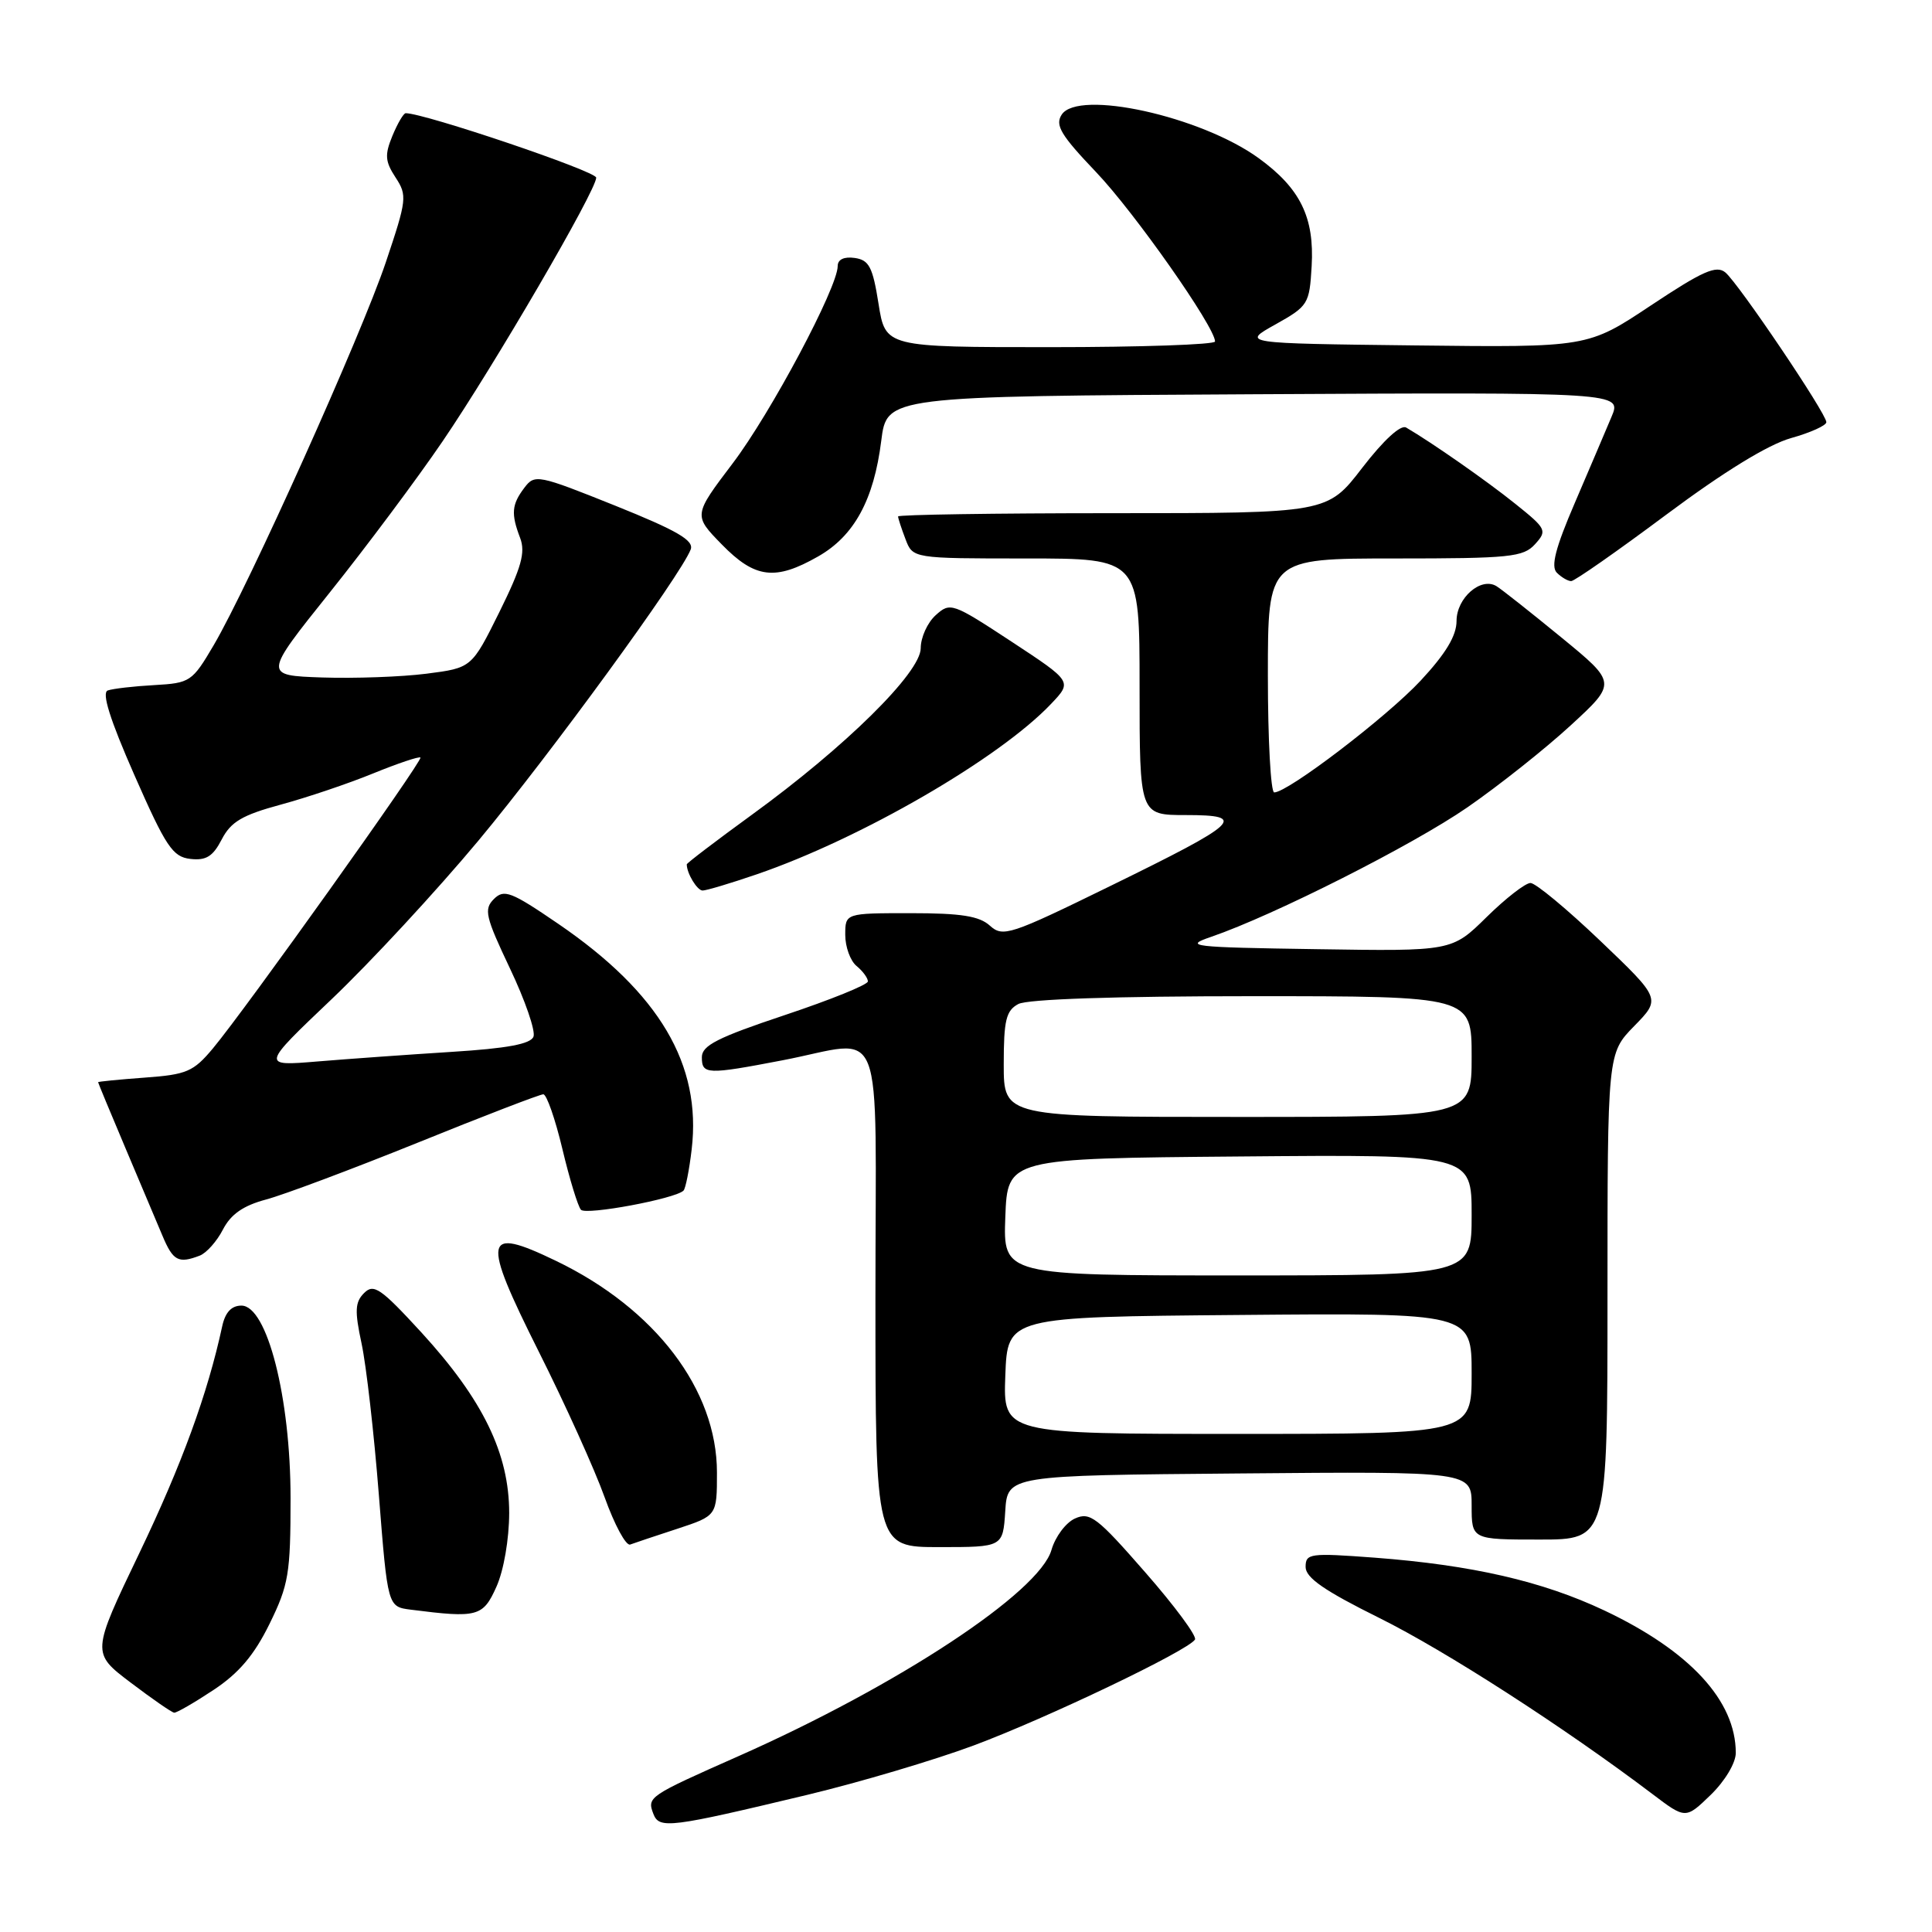 <?xml version="1.0" encoding="UTF-8" standalone="no"?>
<!DOCTYPE svg PUBLIC "-//W3C//DTD SVG 1.1//EN" "http://www.w3.org/Graphics/SVG/1.1/DTD/svg11.dtd" >
<svg xmlns="http://www.w3.org/2000/svg" xmlns:xlink="http://www.w3.org/1999/xlink" version="1.1" viewBox="0 0 256 256">
 <g >
 <path fill="currentColor"
d=" M 107.00 237.82 C 113.88 236.17 123.78 233.23 129.00 231.29 C 138.69 227.68 157.44 218.71 158.34 217.25 C 158.62 216.81 155.65 212.79 151.74 208.33 C 145.38 201.04 144.42 200.31 142.44 201.21 C 141.22 201.76 139.83 203.63 139.33 205.36 C 137.74 210.99 118.99 223.34 97.83 232.71 C 85.89 238.00 85.72 238.11 86.58 240.36 C 87.36 242.37 88.75 242.19 107.00 237.82 Z  M 230.00 232.27 C 230.00 225.35 223.90 218.74 212.55 213.38 C 204.37 209.52 195.06 207.38 182.16 206.40 C 173.56 205.76 173.00 205.83 173.00 207.63 C 173.00 209.06 175.49 210.78 182.75 214.38 C 191.56 218.75 207.24 228.86 218.93 237.70 C 223.35 241.05 223.35 241.05 226.68 237.83 C 228.57 235.99 230.00 233.60 230.00 232.27 Z  M 28.29 223.93 C 31.65 221.71 33.68 219.31 35.71 215.18 C 38.25 210.01 38.50 208.51 38.50 198.50 C 38.50 185.17 35.39 173.00 31.99 173.00 C 30.67 173.00 29.84 173.89 29.44 175.75 C 27.51 184.69 24.09 194.05 18.48 205.76 C 12.12 219.02 12.12 219.02 17.31 222.95 C 20.17 225.12 22.76 226.91 23.08 226.94 C 23.40 226.97 25.74 225.62 28.29 223.93 Z  M 65.78 210.25 C 66.75 208.09 67.46 203.96 67.47 200.49 C 67.47 192.61 64.00 185.48 55.85 176.57 C 50.46 170.70 49.52 170.05 48.25 171.33 C 47.04 172.53 46.98 173.69 47.91 178.02 C 48.53 180.91 49.56 189.93 50.20 198.08 C 51.37 212.90 51.37 212.90 54.43 213.29 C 63.29 214.42 64.00 214.23 65.78 210.25 Z  M 89.75 202.57 C 95.00 200.84 95.00 200.84 95.00 195.12 C 95.00 184.14 86.83 173.40 73.65 167.06 C 64.04 162.43 63.77 163.88 71.40 179.12 C 74.88 186.05 78.80 194.72 80.11 198.38 C 81.42 202.03 82.94 204.86 83.50 204.66 C 84.05 204.46 86.86 203.51 89.75 202.57 Z  M 133.20 200.25 C 133.50 195.50 133.50 195.50 164.25 195.24 C 195.00 194.97 195.00 194.97 195.00 199.49 C 195.00 204.00 195.00 204.00 204.00 204.00 C 213.00 204.00 213.00 204.00 213.00 171.79 C 213.00 139.58 213.00 139.58 216.54 135.96 C 220.08 132.34 220.08 132.34 212.05 124.67 C 207.63 120.45 203.47 117.00 202.80 117.00 C 202.12 117.00 199.50 119.04 196.98 121.52 C 192.38 126.05 192.38 126.05 174.44 125.77 C 157.76 125.52 156.78 125.40 160.50 124.13 C 168.82 121.27 187.20 111.98 194.45 106.97 C 198.60 104.10 204.75 99.22 208.12 96.12 C 214.24 90.49 214.24 90.49 206.87 84.45 C 202.82 81.13 198.96 78.08 198.29 77.67 C 196.23 76.41 193.00 79.23 193.00 82.28 C 193.00 84.24 191.57 86.61 188.25 90.18 C 183.76 95.00 170.66 105.00 168.84 105.00 C 168.38 105.00 168.00 98.03 168.00 89.50 C 168.00 74.00 168.00 74.00 184.85 74.00 C 200.09 74.00 201.85 73.82 203.40 72.11 C 205.03 70.31 204.92 70.07 200.80 66.77 C 197.01 63.72 189.71 58.63 186.32 56.65 C 185.60 56.24 183.34 58.31 180.51 61.98 C 175.88 68.00 175.88 68.00 147.44 68.00 C 131.80 68.00 119.00 68.20 119.00 68.43 C 119.00 68.67 119.44 70.02 119.98 71.43 C 120.95 74.00 120.95 74.00 135.98 74.00 C 151.00 74.00 151.00 74.00 151.00 91.00 C 151.00 108.00 151.00 108.00 157.12 108.00 C 165.39 108.00 164.35 108.97 147.06 117.43 C 133.83 123.91 132.89 124.21 131.17 122.66 C 129.77 121.38 127.34 121.00 120.67 121.00 C 112.00 121.00 112.00 121.00 112.00 123.88 C 112.00 125.46 112.67 127.32 113.50 128.00 C 114.33 128.68 115.00 129.60 115.00 130.04 C 115.00 130.48 110.05 132.48 104.00 134.50 C 95.10 137.47 93.00 138.53 93.00 140.08 C 93.00 142.39 93.65 142.42 103.66 140.50 C 117.52 137.85 116.00 133.96 116.00 172.00 C 116.00 205.00 116.00 205.00 124.45 205.00 C 132.89 205.00 132.89 205.00 133.20 200.25 Z  M 26.46 166.38 C 27.35 166.04 28.74 164.48 29.54 162.92 C 30.59 160.89 32.23 159.75 35.26 158.94 C 37.59 158.32 46.63 154.93 55.35 151.41 C 64.06 147.88 71.55 145.00 71.99 145.00 C 72.43 145.00 73.57 148.26 74.52 152.25 C 75.47 156.24 76.58 159.86 76.98 160.30 C 77.66 161.05 89.50 158.84 90.57 157.76 C 90.84 157.49 91.33 155.04 91.65 152.30 C 92.98 141.06 87.37 131.57 74.00 122.43 C 67.71 118.13 66.79 117.78 65.44 119.13 C 64.09 120.48 64.32 121.47 67.57 128.32 C 69.58 132.54 70.98 136.61 70.69 137.36 C 70.32 138.34 67.19 138.92 59.83 139.38 C 54.15 139.74 46.15 140.31 42.06 140.65 C 34.61 141.27 34.61 141.27 43.95 132.39 C 49.09 127.50 57.84 118.05 63.40 111.38 C 72.87 100.01 90.20 76.24 91.52 72.81 C 91.98 71.61 89.72 70.30 81.51 67.00 C 71.29 62.90 70.86 62.81 69.49 64.62 C 67.80 66.85 67.69 68.06 68.92 71.28 C 69.65 73.21 69.09 75.19 66.17 81.10 C 62.50 88.50 62.50 88.50 56.50 89.27 C 53.20 89.69 46.99 89.91 42.70 89.77 C 34.90 89.50 34.90 89.50 43.70 78.50 C 48.54 72.45 55.26 63.45 58.63 58.50 C 65.48 48.45 79.00 25.24 79.00 23.54 C 79.00 22.69 56.25 15.00 53.76 15.00 C 53.47 15.00 52.68 16.35 52.00 17.99 C 50.96 20.52 51.02 21.38 52.41 23.51 C 53.98 25.90 53.91 26.46 51.12 34.76 C 47.89 44.37 32.96 77.59 28.31 85.50 C 25.47 90.33 25.20 90.51 20.44 90.78 C 17.72 90.93 14.95 91.25 14.28 91.49 C 13.45 91.78 14.56 95.32 17.81 102.71 C 21.99 112.21 22.88 113.54 25.22 113.81 C 27.31 114.05 28.21 113.49 29.38 111.23 C 30.59 108.89 32.10 108.00 37.19 106.62 C 40.66 105.68 46.18 103.82 49.45 102.48 C 52.72 101.15 55.54 100.20 55.71 100.38 C 56.07 100.74 32.47 133.83 28.21 138.92 C 25.63 142.01 24.73 142.39 19.17 142.79 C 15.78 143.04 13.00 143.31 13.00 143.40 C 13.00 143.49 14.61 147.37 16.58 152.03 C 18.55 156.69 20.78 161.96 21.53 163.75 C 22.93 167.08 23.64 167.46 26.46 166.38 Z  M 100.25 115.86 C 114.07 111.13 132.45 100.48 139.29 93.25 C 142.08 90.31 142.08 90.31 134.02 85.01 C 126.19 79.87 125.91 79.77 123.98 81.52 C 122.89 82.50 122.00 84.47 122.00 85.89 C 122.00 89.12 112.01 98.97 99.60 107.98 C 94.87 111.42 91.00 114.37 91.00 114.53 C 91.00 115.73 92.38 118.00 93.10 118.00 C 93.59 118.00 96.81 117.04 100.25 115.86 Z  M 220.81 68.18 C 228.44 62.49 234.30 58.90 237.32 58.05 C 239.89 57.33 242.00 56.38 242.00 55.94 C 242.00 54.79 230.37 37.56 228.62 36.10 C 227.42 35.11 225.62 35.91 218.77 40.46 C 210.39 46.04 210.39 46.04 187.45 45.77 C 164.50 45.50 164.50 45.50 169.00 42.99 C 173.34 40.56 173.51 40.29 173.80 35.28 C 174.18 28.79 172.29 24.95 166.77 20.95 C 159.11 15.40 142.87 11.82 140.68 15.19 C 139.77 16.59 140.56 17.90 145.25 22.82 C 150.33 28.15 161.00 43.34 161.00 45.25 C 161.00 45.66 151.17 46.00 139.16 46.00 C 117.32 46.00 117.32 46.00 116.41 40.25 C 115.64 35.38 115.16 34.45 113.25 34.18 C 111.84 33.98 111.00 34.38 111.00 35.25 C 111.00 38.08 102.15 54.71 97.09 61.39 C 91.87 68.28 91.87 68.28 95.64 72.14 C 100.04 76.65 102.72 76.98 108.41 73.73 C 113.19 71.01 115.79 66.23 116.77 58.41 C 117.51 52.50 117.51 52.50 166.21 52.24 C 214.91 51.98 214.91 51.98 213.53 55.24 C 212.78 57.03 210.59 62.16 208.67 66.64 C 206.10 72.61 205.47 75.07 206.29 75.89 C 206.90 76.50 207.76 77.00 208.19 77.00 C 208.63 77.00 214.31 73.03 220.81 68.18 Z  M 133.21 182.25 C 133.50 174.50 133.50 174.50 164.25 174.24 C 195.00 173.97 195.00 173.97 195.00 181.99 C 195.00 190.00 195.00 190.00 163.96 190.00 C 132.92 190.00 132.92 190.00 133.21 182.25 Z  M 133.21 161.25 C 133.50 153.50 133.50 153.50 164.25 153.24 C 195.00 152.97 195.00 152.97 195.00 160.99 C 195.00 169.00 195.00 169.00 163.96 169.00 C 132.92 169.00 132.92 169.00 133.21 161.25 Z  M 133.00 141.04 C 133.00 135.17 133.31 133.91 134.93 133.04 C 136.14 132.39 147.81 132.00 165.93 132.00 C 195.00 132.00 195.00 132.00 195.00 140.00 C 195.00 148.00 195.00 148.00 164.00 148.00 C 133.00 148.00 133.00 148.00 133.00 141.04 Z "/>
</g>
</svg>
